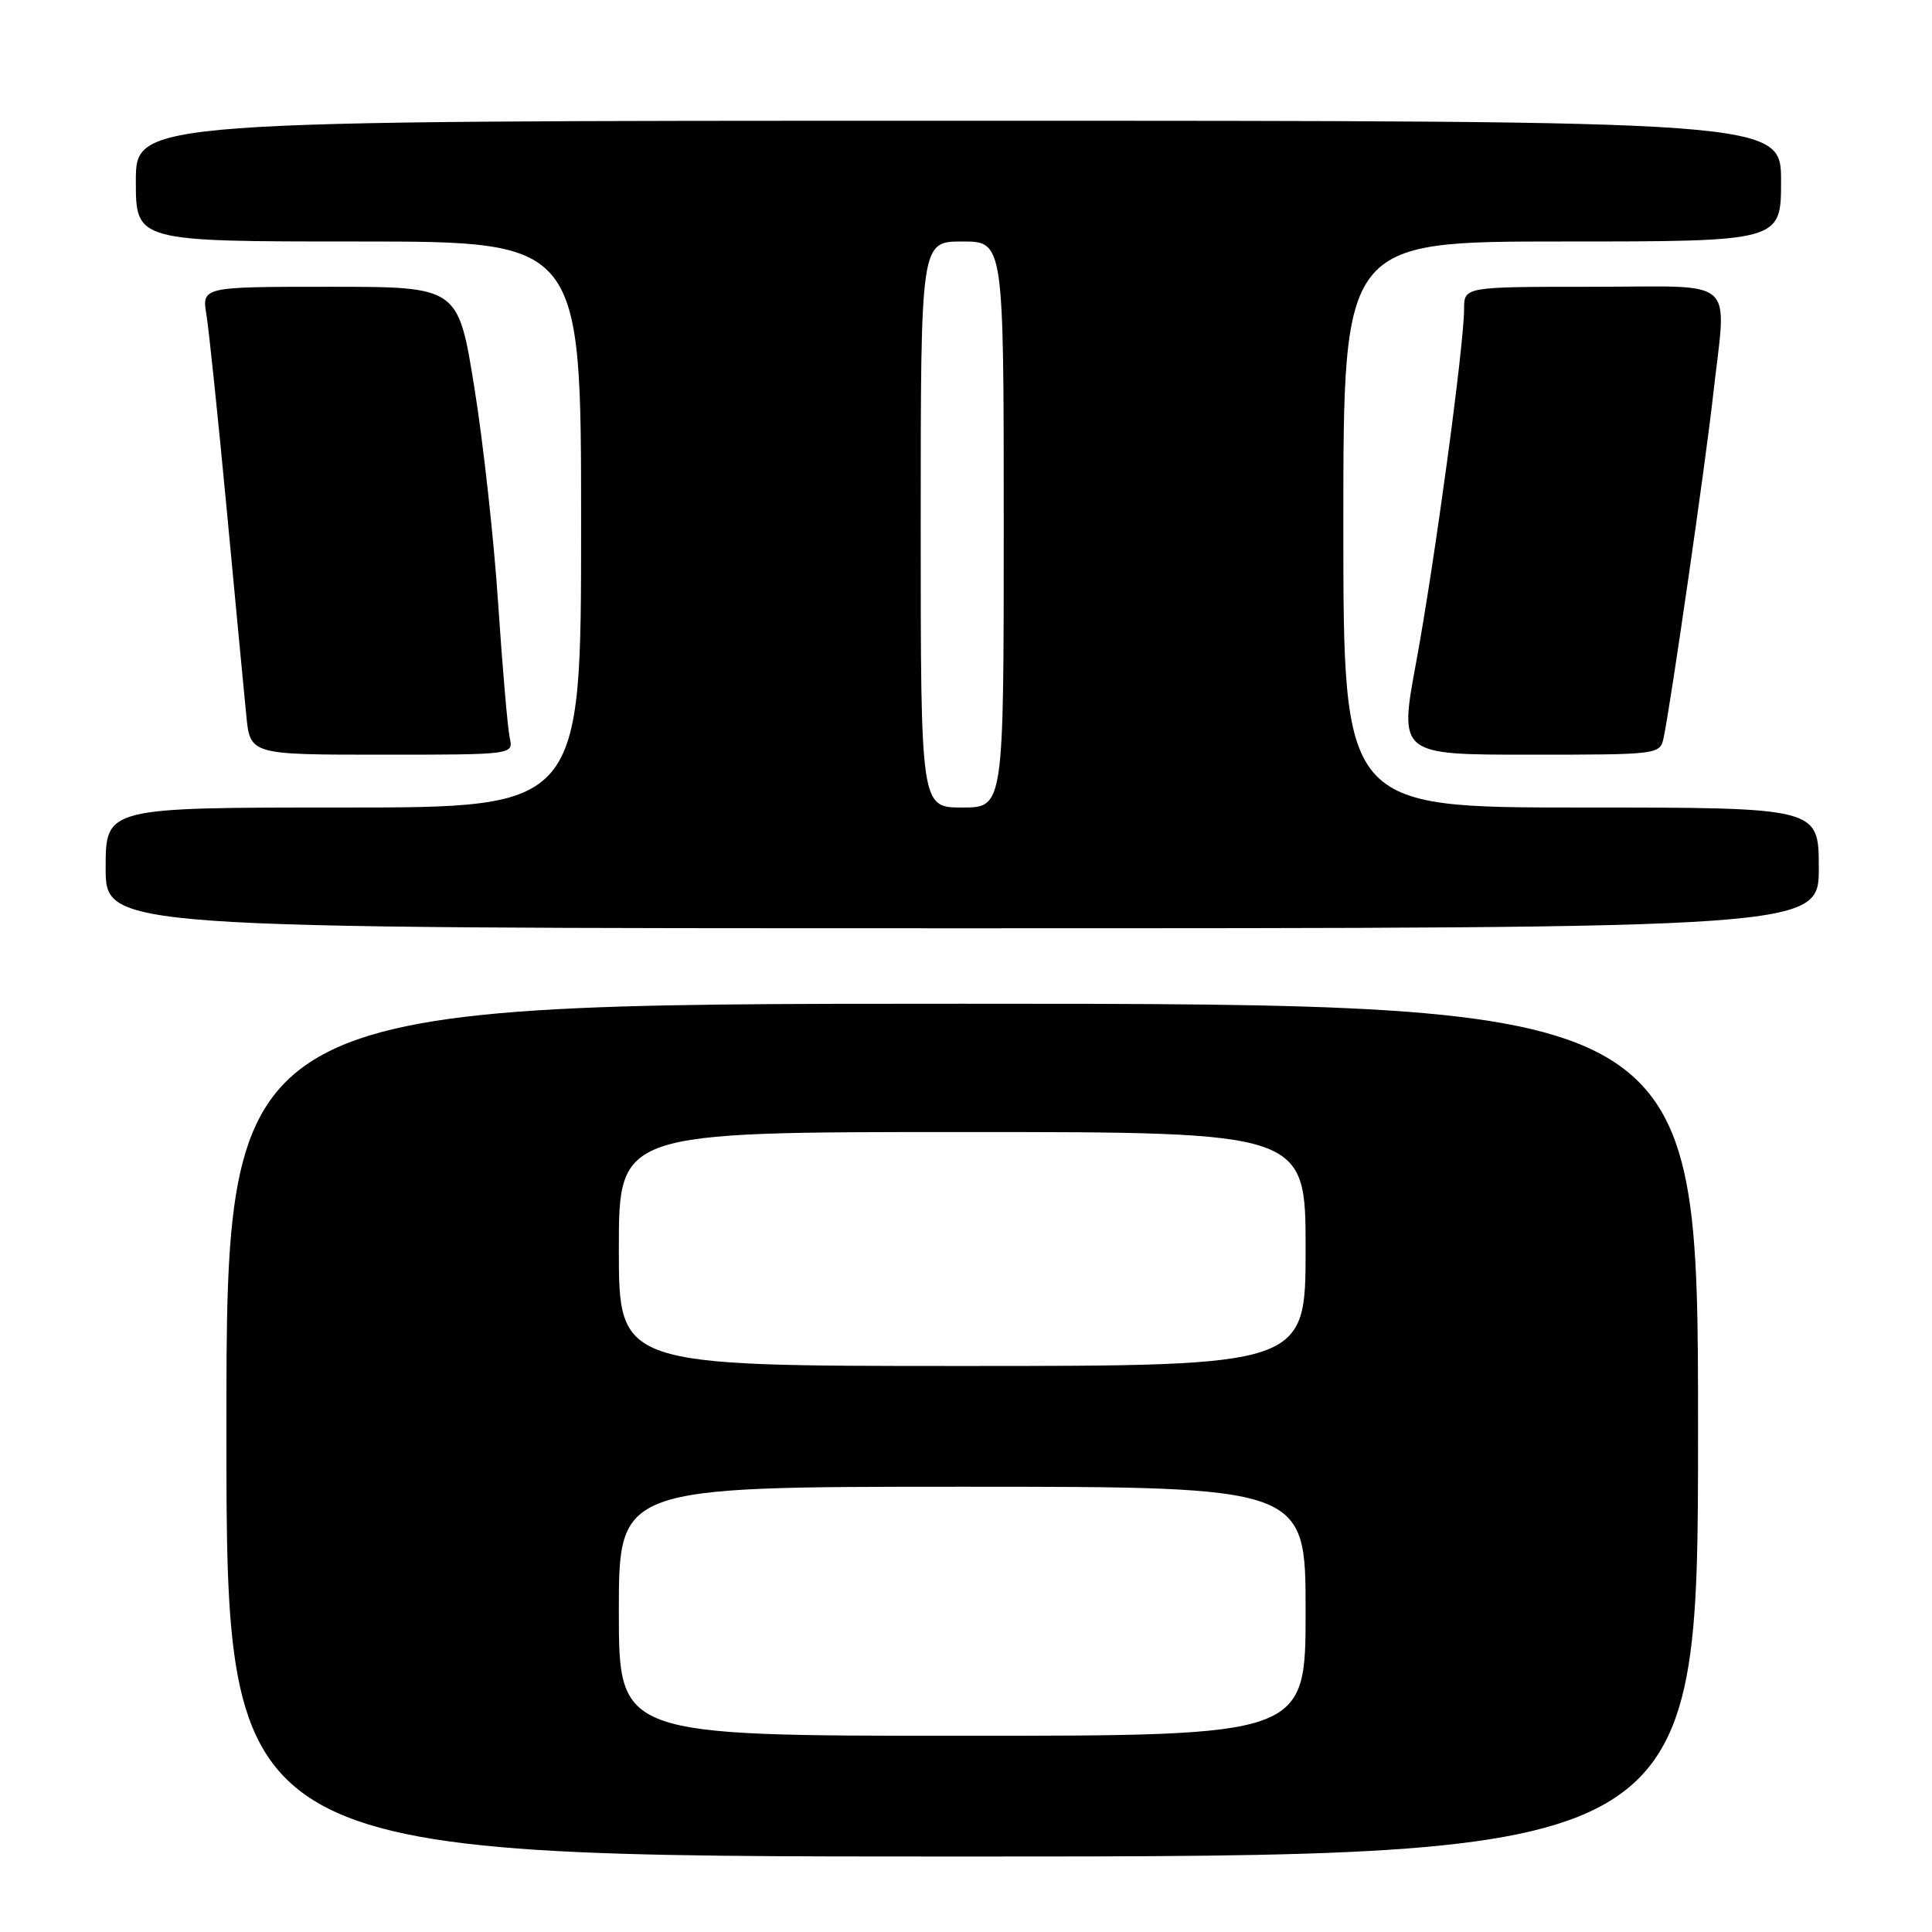 <?xml version="1.0" encoding="UTF-8" standalone="no"?>
<!DOCTYPE svg PUBLIC "-//W3C//DTD SVG 1.1//EN" "http://www.w3.org/Graphics/SVG/1.1/DTD/svg11.dtd" >
<svg xmlns="http://www.w3.org/2000/svg" xmlns:xlink="http://www.w3.org/1999/xlink" version="1.1" viewBox="0 0 256 256">
 <g >
 <path fill="currentColor"
d=" M 225.00 189.50 C 225.00 133.00 225.00 133.00 127.50 133.00 C 30.00 133.00 30.00 133.00 30.00 189.50 C 30.00 246.00 30.00 246.00 127.50 246.00 C 225.00 246.00 225.00 246.00 225.00 189.50 Z  M 241.00 115.00 C 241.00 107.00 241.00 107.00 209.50 107.00 C 178.00 107.00 178.00 107.00 178.00 69.50 C 178.00 32.00 178.00 32.00 207.00 32.00 C 236.00 32.00 236.00 32.00 236.00 24.00 C 236.00 16.00 236.00 16.00 127.00 16.00 C 18.00 16.00 18.00 16.00 18.00 24.00 C 18.00 32.00 18.00 32.00 47.50 32.00 C 77.00 32.00 77.00 32.00 77.00 69.50 C 77.00 107.00 77.00 107.00 45.50 107.00 C 14.00 107.00 14.00 107.00 14.00 115.00 C 14.00 123.00 14.00 123.00 127.50 123.00 C 241.00 123.00 241.00 123.00 241.00 115.00 Z  M 67.54 97.75 C 67.27 96.51 66.58 88.53 66.01 80.00 C 65.45 71.47 64.02 58.54 62.84 51.25 C 60.70 38.00 60.70 38.00 43.72 38.00 C 26.74 38.00 26.74 38.00 27.36 41.75 C 27.69 43.81 28.90 55.40 30.04 67.50 C 31.18 79.60 32.34 91.86 32.63 94.75 C 33.14 100.00 33.14 100.00 50.59 100.00 C 68.04 100.00 68.04 100.00 67.54 97.75 Z  M 220.44 97.75 C 221.36 93.46 225.98 61.46 226.98 52.50 C 228.78 36.35 230.60 38.00 211.00 38.00 C 194.00 38.00 194.00 38.00 194.00 40.94 C 194.00 45.73 190.09 74.55 187.65 87.75 C 185.38 100.00 185.38 100.00 202.67 100.00 C 219.79 100.00 219.97 99.98 220.44 97.75 Z  M 82.00 213.50 C 82.00 197.00 82.00 197.00 127.50 197.00 C 173.00 197.00 173.00 197.00 173.00 213.50 C 173.00 230.00 173.00 230.00 127.50 230.00 C 82.00 230.00 82.00 230.00 82.00 213.50 Z  M 82.00 165.50 C 82.00 150.00 82.00 150.00 127.50 150.00 C 173.00 150.00 173.00 150.00 173.00 165.50 C 173.00 181.00 173.00 181.00 127.50 181.00 C 82.00 181.00 82.00 181.00 82.00 165.50 Z  M 122.00 69.50 C 122.00 32.00 122.00 32.00 127.50 32.00 C 133.00 32.00 133.00 32.00 133.00 69.50 C 133.00 107.00 133.00 107.00 127.50 107.00 C 122.00 107.00 122.00 107.00 122.00 69.50 Z "/>
</g>
</svg>